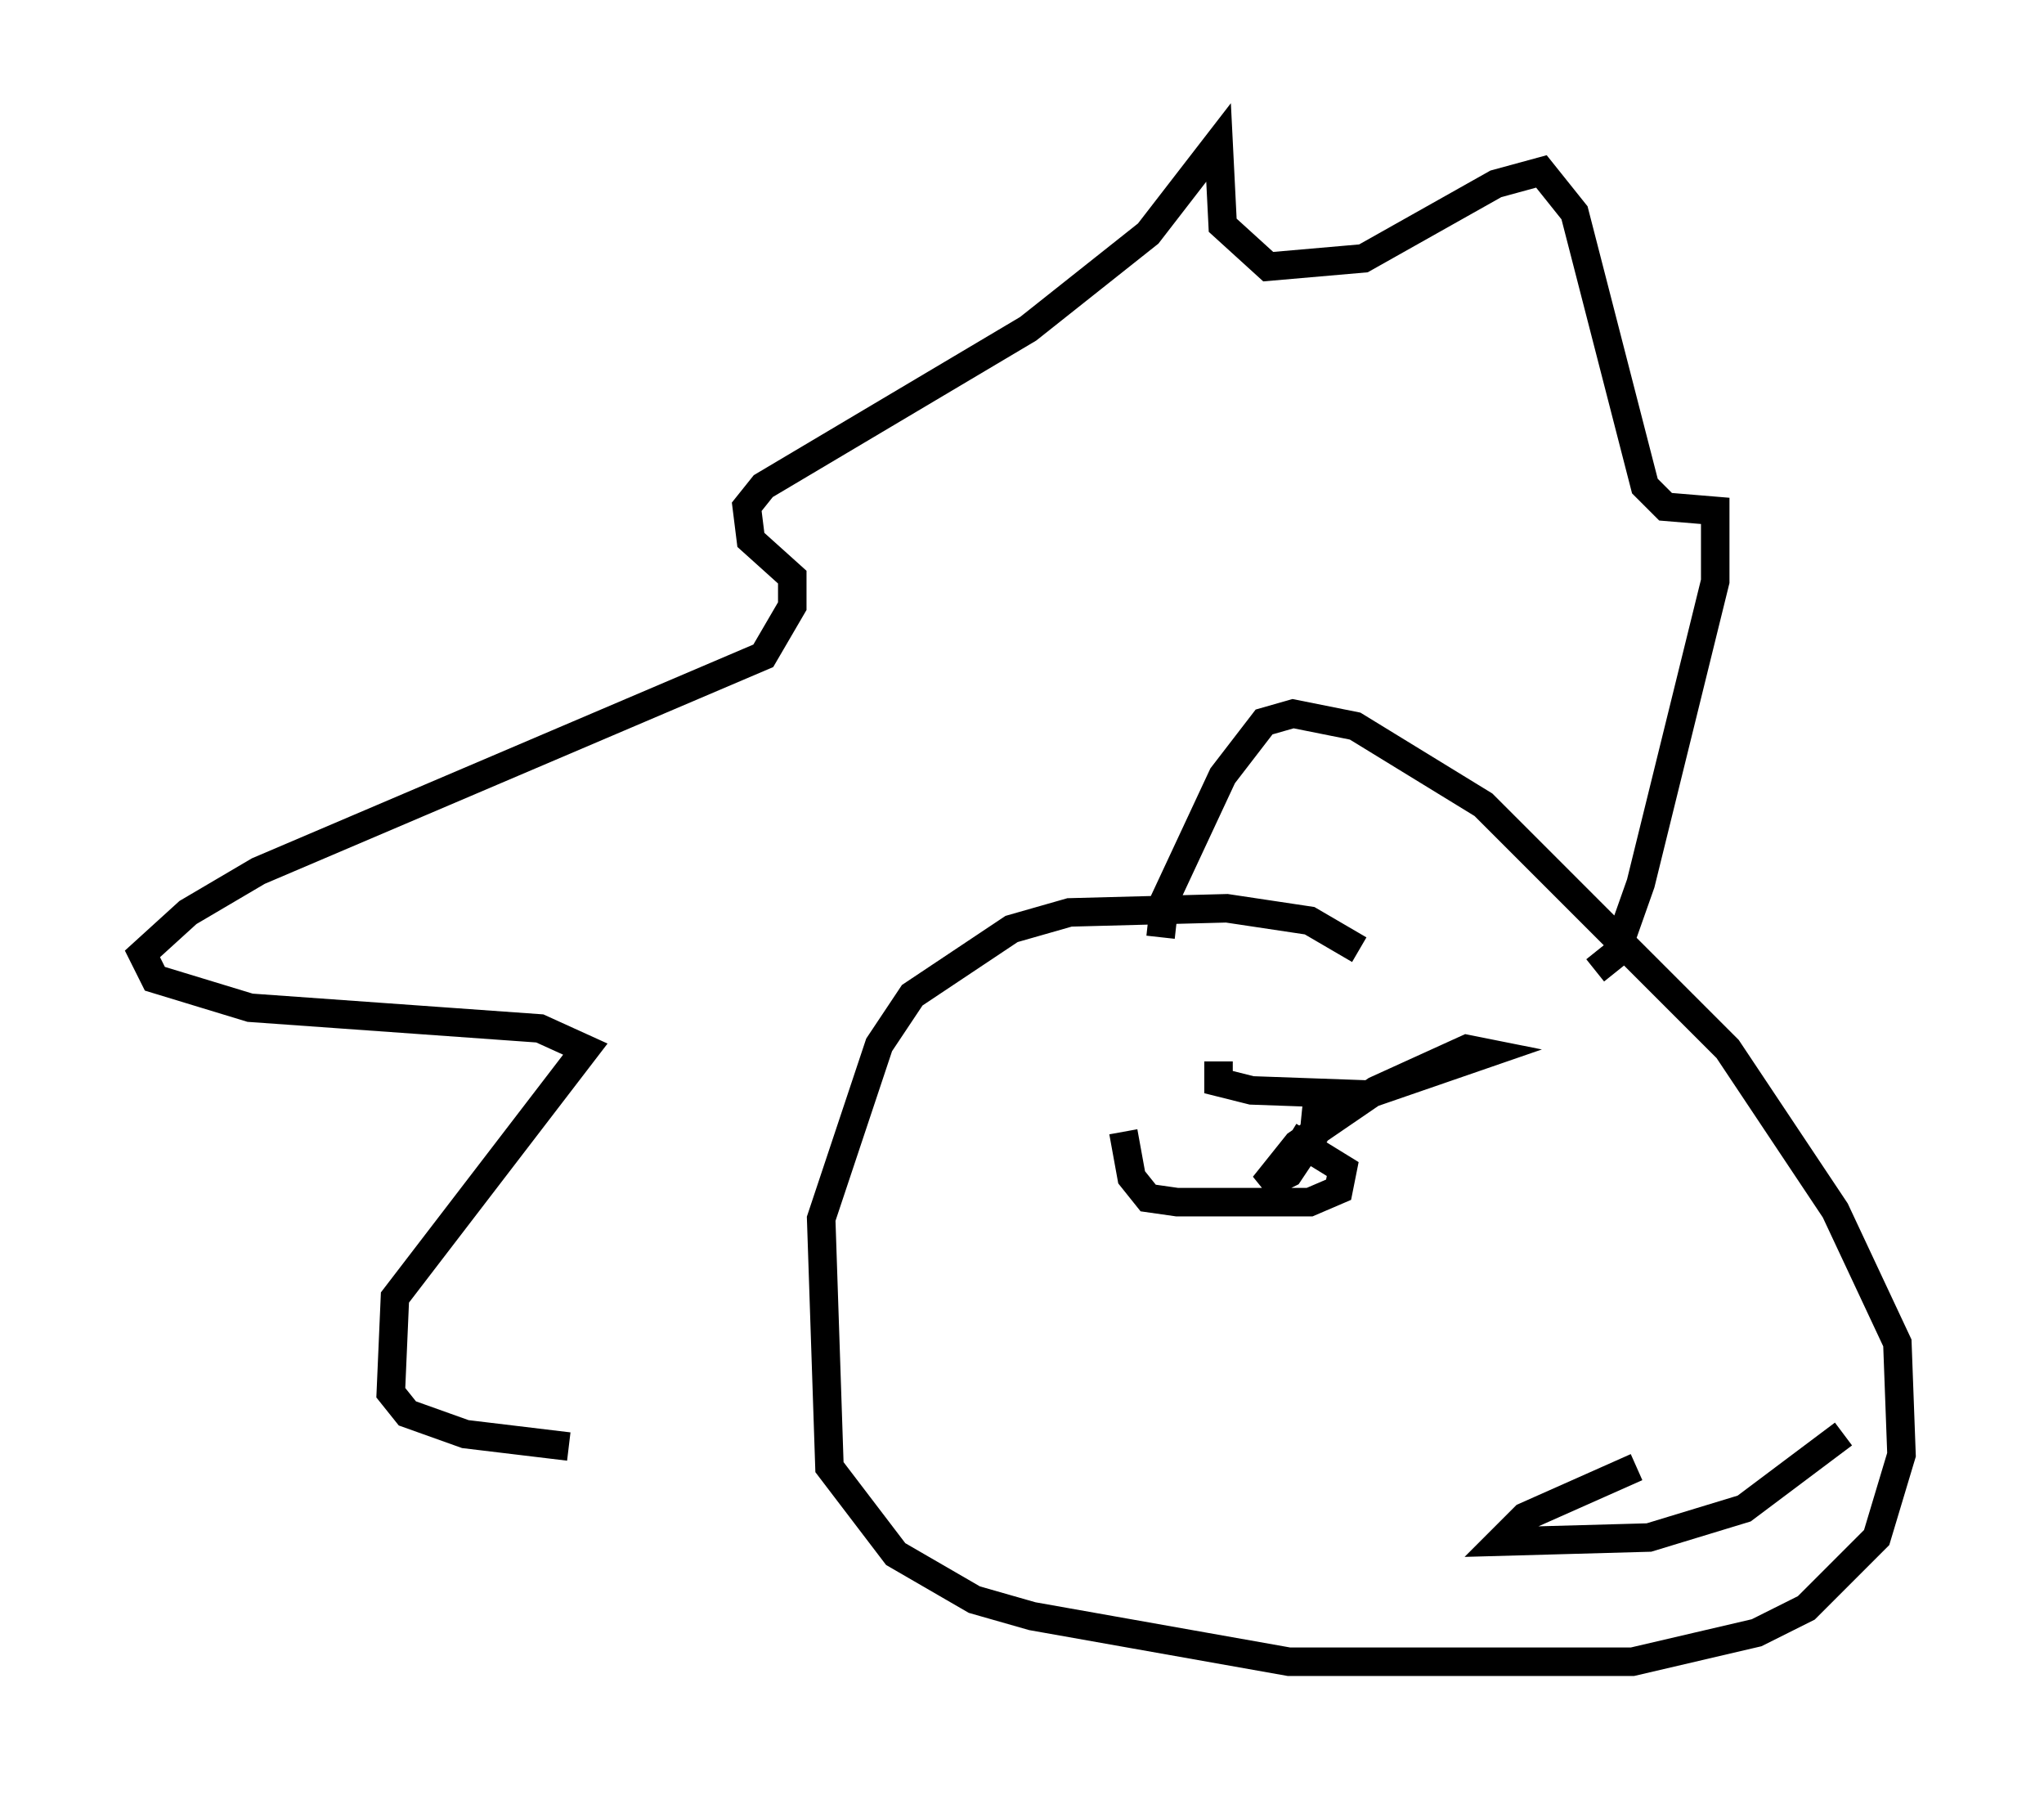 <?xml version="1.0" encoding="utf-8" ?>
<svg baseProfile="full" height="63.307" version="1.1" width="71.732" xmlns="http://www.w3.org/2000/svg" xmlns:ev="http://www.w3.org/2001/xml-events" xmlns:xlink="http://www.w3.org/1999/xlink"><defs /><rect fill="white" height="63.307" width="71.732" x="0" y="0" /><path d="M34.631, 50.754 m-14.67, 0.0 l-3.631, -0.436 -2.034, -0.726 l-0.581, -0.726 0.145, -3.341 l6.682, -8.715 -1.598, -0.726 l-10.168, -0.726 -3.341, -1.017 l-0.436, -0.872 1.598, -1.453 l2.469, -1.453 17.721, -7.553 l1.017, -1.743 0.0, -1.017 l-1.453, -1.307 -0.145, -1.162 l0.581, -0.726 9.296, -5.52 l4.212, -3.341 2.469, -3.196 l0.145, 2.905 1.598, 1.453 l3.341, -0.291 4.648, -2.615 l1.598, -0.436 1.162, 1.453 l2.469, 9.587 0.726, 0.726 l1.743, 0.145 0.0, 2.469 l-2.615, 10.603 -0.872, 2.469 l-0.726, 0.581 m-8.279, -0.726 l-1.743, -1.017 -2.905, -0.436 l-5.52, 0.145 -2.034, 0.581 l-3.486, 2.324 -1.162, 1.743 l-2.034, 6.101 0.291, 8.715 l2.324, 3.05 2.76, 1.598 l2.034, 0.581 9.006, 1.598 l12.056, 0.0 4.358, -1.017 l1.743, -0.872 2.469, -2.469 l0.872, -2.905 -0.145, -3.922 l-2.179, -4.648 -3.777, -5.665 l-8.57, -8.57 -4.503, -2.76 l-2.179, -0.436 -1.017, 0.291 l-1.453, 1.888 -2.034, 4.358 l-0.145, 1.307 m23.966, 17.43 l-3.486, 2.615 -3.341, 1.017 l-5.229, 0.145 0.872, -0.872 l3.922, -1.743 m-14.67, -14.235 l0.0, 0.726 1.162, 0.291 l4.067, 0.145 4.212, -1.453 l-0.726, -0.145 -3.196, 1.453 l-2.76, 1.888 -1.162, 1.453 l0.872, -0.436 0.872, -1.307 l0.145, -1.453 m-6.827, 1.307 l0.291, 1.598 0.581, 0.726 l1.017, 0.145 4.648, 0.0 l1.017, -0.436 0.145, -0.726 l-1.888, -1.162 " fill="none" stroke="black" stroke-width="1" /></svg>